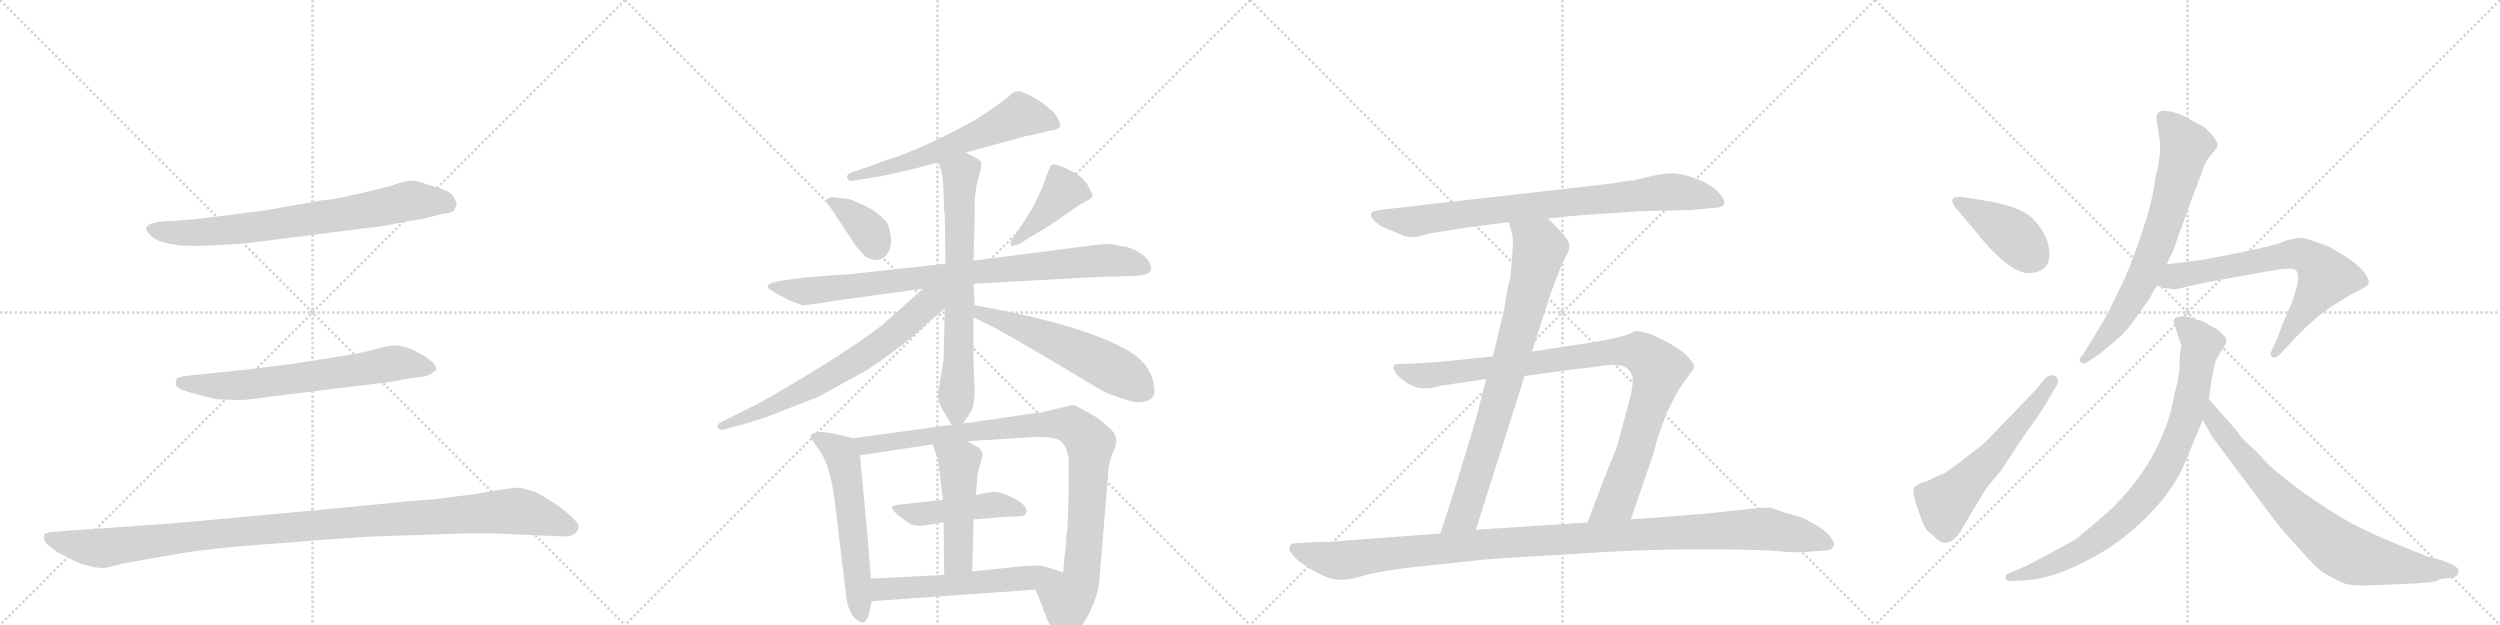 <svg version="1.1" viewBox="0 0 4096 1024" xmlns="http://www.w3.org/2000/svg">
  <g stroke="lightgray" stroke-dasharray="1,1" stroke-width="1" transform="scale(4, 4)">
    <line x1="0" y1="0" x2="256" y2="256"></line>
    <line x1="256" y1="0" x2="0" y2="256"></line>
    <line x1="128" y1="0" x2="128" y2="256"></line>
    <line x1="0" y1="128" x2="256" y2="128"></line>
    <line x1="256" y1="0" x2="512" y2="256"></line>
    <line x1="512" y1="0" x2="256" y2="256"></line>
    <line x1="384" y1="0" x2="384" y2="256"></line>
    <line x1="256" y1="128" x2="512" y2="128"></line>
    <line x1="512" y1="0" x2="768" y2="256"></line>
    <line x1="768" y1="0" x2="512" y2="256"></line>
    <line x1="640" y1="0" x2="640" y2="256"></line>
    <line x1="512" y1="128" x2="768" y2="128"></line>
    <line x1="768" y1="0" x2="1024" y2="256"></line>
    <line x1="1024" y1="0" x2="768" y2="256"></line>
    <line x1="896" y1="0" x2="896" y2="256"></line>
    <line x1="768" y1="128" x2="1024" y2="128"></line>
  </g>
<g transform="scale(1, -1) translate(0, -850)">
   <style type="text/css">
    @keyframes keyframes0 {
      from {
       stroke: black;
       stroke-dashoffset: 744;
       stroke-width: 128;
       }
       71% {
       animation-timing-function: step-end;
       stroke: black;
       stroke-dashoffset: 0;
       stroke-width: 128;
       }
       to {
       stroke: black;
       stroke-width: 1024;
       }
       }
       #make-me-a-hanzi-animation-0 {
         animation: keyframes0 0.855s both;
         animation-delay: 0s;
         animation-timing-function: linear;
       }
    @keyframes keyframes1 {
      from {
       stroke: black;
       stroke-dashoffset: 667;
       stroke-width: 128;
       }
       68% {
       animation-timing-function: step-end;
       stroke: black;
       stroke-dashoffset: 0;
       stroke-width: 128;
       }
       to {
       stroke: black;
       stroke-width: 1024;
       }
       }
       #make-me-a-hanzi-animation-1 {
         animation: keyframes1 0.793s both;
         animation-delay: 0.855s;
         animation-timing-function: linear;
       }
    @keyframes keyframes2 {
      from {
       stroke: black;
       stroke-dashoffset: 1123;
       stroke-width: 128;
       }
       79% {
       animation-timing-function: step-end;
       stroke: black;
       stroke-dashoffset: 0;
       stroke-width: 128;
       }
       to {
       stroke: black;
       stroke-width: 1024;
       }
       }
       #make-me-a-hanzi-animation-2 {
         animation: keyframes2 1.164s both;
         animation-delay: 1.648s;
         animation-timing-function: linear;
       }
    @keyframes keyframes3 {
      from {
       stroke: black;
       stroke-dashoffset: 608;
       stroke-width: 128;
       }
       66% {
       animation-timing-function: step-end;
       stroke: black;
       stroke-dashoffset: 0;
       stroke-width: 128;
       }
       to {
       stroke: black;
       stroke-width: 1024;
       }
       }
       #make-me-a-hanzi-animation-3 {
         animation: keyframes3 0.745s both;
         animation-delay: 2.812s;
         animation-timing-function: linear;
       }
    @keyframes keyframes4 {
      from {
       stroke: black;
       stroke-dashoffset: 360;
       stroke-width: 128;
       }
       54% {
       animation-timing-function: step-end;
       stroke: black;
       stroke-dashoffset: 0;
       stroke-width: 128;
       }
       to {
       stroke: black;
       stroke-width: 1024;
       }
       }
       #make-me-a-hanzi-animation-4 {
         animation: keyframes4 0.543s both;
         animation-delay: 3.557s;
         animation-timing-function: linear;
       }
    @keyframes keyframes5 {
      from {
       stroke: black;
       stroke-dashoffset: 416;
       stroke-width: 128;
       }
       58% {
       animation-timing-function: step-end;
       stroke: black;
       stroke-dashoffset: 0;
       stroke-width: 128;
       }
       to {
       stroke: black;
       stroke-width: 1024;
       }
       }
       #make-me-a-hanzi-animation-5 {
         animation: keyframes5 0.589s both;
         animation-delay: 4.1s;
         animation-timing-function: linear;
       }
    @keyframes keyframes6 {
      from {
       stroke: black;
       stroke-dashoffset: 872;
       stroke-width: 128;
       }
       74% {
       animation-timing-function: step-end;
       stroke: black;
       stroke-dashoffset: 0;
       stroke-width: 128;
       }
       to {
       stroke: black;
       stroke-width: 1024;
       }
       }
       #make-me-a-hanzi-animation-6 {
         animation: keyframes6 0.96s both;
         animation-delay: 4.688s;
         animation-timing-function: linear;
       }
    @keyframes keyframes7 {
      from {
       stroke: black;
       stroke-dashoffset: 689;
       stroke-width: 128;
       }
       69% {
       animation-timing-function: step-end;
       stroke: black;
       stroke-dashoffset: 0;
       stroke-width: 128;
       }
       to {
       stroke: black;
       stroke-width: 1024;
       }
       }
       #make-me-a-hanzi-animation-7 {
         animation: keyframes7 0.811s both;
         animation-delay: 5.648s;
         animation-timing-function: linear;
       }
    @keyframes keyframes8 {
      from {
       stroke: black;
       stroke-dashoffset: 684;
       stroke-width: 128;
       }
       69% {
       animation-timing-function: step-end;
       stroke: black;
       stroke-dashoffset: 0;
       stroke-width: 128;
       }
       to {
       stroke: black;
       stroke-width: 1024;
       }
       }
       #make-me-a-hanzi-animation-8 {
         animation: keyframes8 0.807s both;
         animation-delay: 6.459s;
         animation-timing-function: linear;
       }
    @keyframes keyframes9 {
      from {
       stroke: black;
       stroke-dashoffset: 562;
       stroke-width: 128;
       }
       65% {
       animation-timing-function: step-end;
       stroke: black;
       stroke-dashoffset: 0;
       stroke-width: 128;
       }
       to {
       stroke: black;
       stroke-width: 1024;
       }
       }
       #make-me-a-hanzi-animation-9 {
         animation: keyframes9 0.707s both;
         animation-delay: 7.265s;
         animation-timing-function: linear;
       }
    @keyframes keyframes10 {
      from {
       stroke: black;
       stroke-dashoffset: 573;
       stroke-width: 128;
       }
       65% {
       animation-timing-function: step-end;
       stroke: black;
       stroke-dashoffset: 0;
       stroke-width: 128;
       }
       to {
       stroke: black;
       stroke-width: 1024;
       }
       }
       #make-me-a-hanzi-animation-10 {
         animation: keyframes10 0.716s both;
         animation-delay: 7.973s;
         animation-timing-function: linear;
       }
    @keyframes keyframes11 {
      from {
       stroke: black;
       stroke-dashoffset: 963;
       stroke-width: 128;
       }
       76% {
       animation-timing-function: step-end;
       stroke: black;
       stroke-dashoffset: 0;
       stroke-width: 128;
       }
       to {
       stroke: black;
       stroke-width: 1024;
       }
       }
       #make-me-a-hanzi-animation-11 {
         animation: keyframes11 1.034s both;
         animation-delay: 8.689s;
         animation-timing-function: linear;
       }
    @keyframes keyframes12 {
      from {
       stroke: black;
       stroke-dashoffset: 466;
       stroke-width: 128;
       }
       60% {
       animation-timing-function: step-end;
       stroke: black;
       stroke-dashoffset: 0;
       stroke-width: 128;
       }
       to {
       stroke: black;
       stroke-width: 1024;
       }
       }
       #make-me-a-hanzi-animation-12 {
         animation: keyframes12 0.629s both;
         animation-delay: 9.723s;
         animation-timing-function: linear;
       }
    @keyframes keyframes13 {
      from {
       stroke: black;
       stroke-dashoffset: 484;
       stroke-width: 128;
       }
       61% {
       animation-timing-function: step-end;
       stroke: black;
       stroke-dashoffset: 0;
       stroke-width: 128;
       }
       to {
       stroke: black;
       stroke-width: 1024;
       }
       }
       #make-me-a-hanzi-animation-13 {
         animation: keyframes13 0.644s both;
         animation-delay: 10.352s;
         animation-timing-function: linear;
       }
    @keyframes keyframes14 {
      from {
       stroke: black;
       stroke-dashoffset: 562;
       stroke-width: 128;
       }
       65% {
       animation-timing-function: step-end;
       stroke: black;
       stroke-dashoffset: 0;
       stroke-width: 128;
       }
       to {
       stroke: black;
       stroke-width: 1024;
       }
       }
       #make-me-a-hanzi-animation-14 {
         animation: keyframes14 0.707s both;
         animation-delay: 10.996s;
         animation-timing-function: linear;
       }
    @keyframes keyframes15 {
      from {
       stroke: black;
       stroke-dashoffset: 824;
       stroke-width: 128;
       }
       73% {
       animation-timing-function: step-end;
       stroke: black;
       stroke-dashoffset: 0;
       stroke-width: 128;
       }
       to {
       stroke: black;
       stroke-width: 1024;
       }
       }
       #make-me-a-hanzi-animation-15 {
         animation: keyframes15 0.921s both;
         animation-delay: 11.703s;
         animation-timing-function: linear;
       }
    @keyframes keyframes16 {
      from {
       stroke: black;
       stroke-dashoffset: 810;
       stroke-width: 128;
       }
       73% {
       animation-timing-function: step-end;
       stroke: black;
       stroke-dashoffset: 0;
       stroke-width: 128;
       }
       to {
       stroke: black;
       stroke-width: 1024;
       }
       }
       #make-me-a-hanzi-animation-16 {
         animation: keyframes16 0.909s both;
         animation-delay: 12.624s;
         animation-timing-function: linear;
       }
    @keyframes keyframes17 {
      from {
       stroke: black;
       stroke-dashoffset: 974;
       stroke-width: 128;
       }
       76% {
       animation-timing-function: step-end;
       stroke: black;
       stroke-dashoffset: 0;
       stroke-width: 128;
       }
       to {
       stroke: black;
       stroke-width: 1024;
       }
       }
       #make-me-a-hanzi-animation-17 {
         animation: keyframes17 1.043s both;
         animation-delay: 13.533s;
         animation-timing-function: linear;
       }
    @keyframes keyframes18 {
      from {
       stroke: black;
       stroke-dashoffset: 1137;
       stroke-width: 128;
       }
       79% {
       animation-timing-function: step-end;
       stroke: black;
       stroke-dashoffset: 0;
       stroke-width: 128;
       }
       to {
       stroke: black;
       stroke-width: 1024;
       }
       }
       #make-me-a-hanzi-animation-18 {
         animation: keyframes18 1.175s both;
         animation-delay: 14.576s;
         animation-timing-function: linear;
       }
    @keyframes keyframes19 {
      from {
       stroke: black;
       stroke-dashoffset: 409;
       stroke-width: 128;
       }
       57% {
       animation-timing-function: step-end;
       stroke: black;
       stroke-dashoffset: 0;
       stroke-width: 128;
       }
       to {
       stroke: black;
       stroke-width: 1024;
       }
       }
       #make-me-a-hanzi-animation-19 {
         animation: keyframes19 0.583s both;
         animation-delay: 15.751s;
         animation-timing-function: linear;
       }
    @keyframes keyframes20 {
      from {
       stroke: black;
       stroke-dashoffset: 566;
       stroke-width: 128;
       }
       65% {
       animation-timing-function: step-end;
       stroke: black;
       stroke-dashoffset: 0;
       stroke-width: 128;
       }
       to {
       stroke: black;
       stroke-width: 1024;
       }
       }
       #make-me-a-hanzi-animation-20 {
         animation: keyframes20 0.711s both;
         animation-delay: 16.334s;
         animation-timing-function: linear;
       }
    @keyframes keyframes21 {
      from {
       stroke: black;
       stroke-dashoffset: 706;
       stroke-width: 128;
       }
       70% {
       animation-timing-function: step-end;
       stroke: black;
       stroke-dashoffset: 0;
       stroke-width: 128;
       }
       to {
       stroke: black;
       stroke-width: 1024;
       }
       }
       #make-me-a-hanzi-animation-21 {
         animation: keyframes21 0.825s both;
         animation-delay: 17.044s;
         animation-timing-function: linear;
       }
    @keyframes keyframes22 {
      from {
       stroke: black;
       stroke-dashoffset: 695;
       stroke-width: 128;
       }
       69% {
       animation-timing-function: step-end;
       stroke: black;
       stroke-dashoffset: 0;
       stroke-width: 128;
       }
       to {
       stroke: black;
       stroke-width: 1024;
       }
       }
       #make-me-a-hanzi-animation-22 {
         animation: keyframes22 0.816s both;
         animation-delay: 17.869s;
         animation-timing-function: linear;
       }
    @keyframes keyframes23 {
      from {
       stroke: black;
       stroke-dashoffset: 836;
       stroke-width: 128;
       }
       73% {
       animation-timing-function: step-end;
       stroke: black;
       stroke-dashoffset: 0;
       stroke-width: 128;
       }
       to {
       stroke: black;
       stroke-width: 1024;
       }
       }
       #make-me-a-hanzi-animation-23 {
         animation: keyframes23 0.93s both;
         animation-delay: 18.685s;
         animation-timing-function: linear;
       }
    @keyframes keyframes24 {
      from {
       stroke: black;
       stroke-dashoffset: 771;
       stroke-width: 128;
       }
       72% {
       animation-timing-function: step-end;
       stroke: black;
       stroke-dashoffset: 0;
       stroke-width: 128;
       }
       to {
       stroke: black;
       stroke-width: 1024;
       }
       }
       #make-me-a-hanzi-animation-24 {
         animation: keyframes24 0.877s both;
         animation-delay: 19.615s;
         animation-timing-function: linear;
       }
</style>
<path d="M 433 505 L 329 492 L 285 488 Q 265 488 253 485 Q 231 480 245 466 Q 265 443 347 448 L 400 451 L 597 476 Q 624 478 650 484 L 695 492 L 727 500 Q 742 501 745 507 Q 748 512 748 518 Q 747 519 743 528 Q 738 536 719 542 L 684 553 Q 671 557 639 545 Q 548 522 529 522 L 433 505 Z" fill="lightgray"></path> 
<path d="M 480 254 L 400 244 L 303 234 Q 293 232 291 231 Q 288 229 288 220 Q 290 213 305 209 Q 320 204 354 196 Q 388 194 402 195 Q 415 196 449 201 L 638 224 L 671 230 Q 698 232 707 238 Q 715 243 715 246 Q 715 248 709 256 Q 702 264 676 277 Q 650 289 624 280 L 600 274 Q 578 269 550 265 L 480 254 Z" fill="lightgray"></path> 
<path d="M 538 16 L 289 -7 L 91 -21 Q 76 -22 73 -25 Q 71 -26 73 -36 Q 75 -41 93 -54 Q 119 -68 131 -73 Q 164 -84 180 -79 L 202 -73 L 299 -56 Q 351 -48 432 -42 Q 513 -36 520 -35 L 611 -29 L 761 -24 L 812 -24 L 924 -29 Q 937 -29 943 -23 Q 949 -18 948 -11 Q 946 -4 924 14 Q 902 31 877 44 Q 859 50 850 51 Q 841 51 815 47 Q 789 42 774 40 L 711 32 Q 700 32 538 16 Z" fill="lightgray"></path> 
<path d="M 1582 600 L 1670 624 Q 1682 628 1687 628 L 1721 636 Q 1744 638 1734 654 Q 1731 663 1719 672 Q 1701 689 1675 699 Q 1663 704 1653 692 Q 1651 690 1624 671 Q 1597 651 1545 626 Q 1493 600 1453 588 Q 1422 576 1414 574 L 1397 568 Q 1386 564 1388 559 Q 1389 553 1397 554 L 1417 557 Q 1461 563 1538 584 L 1582 600 Z" fill="lightgray"></path> 
<path d="M 1358 514 L 1401 449 Q 1404 444 1417 430 Q 1436 419 1448 428 Q 1460 437 1460 456 Q 1459 474 1453 486 Q 1435 506 1410 516 L 1397 522 Q 1392 524 1389 524 L 1373 526 Q 1355 529 1355 521 Q 1354 518 1358 514 Z" fill="lightgray"></path> 
<path d="M 1673 452 L 1687 461 Q 1724 482 1745 498 Q 1766 513 1778 520 Q 1789 524 1790 529 Q 1790 532 1783 545 Q 1776 558 1759 568 Q 1729 584 1723 580 Q 1721 580 1714 560 Q 1707 540 1704 535 L 1698 522 Q 1695 514 1679 489 L 1658 457 Q 1654 451 1656 448 Q 1658 445 1673 452 Z" fill="lightgray"></path> 
<path d="M 1793 396 L 1861 398 Q 1883 399 1886 408 Q 1886 423 1869 435 Q 1851 446 1835 447 Q 1820 452 1797 449 L 1595 423 L 1549 418 L 1395 401 Q 1262 393 1258 382 Q 1257 378 1264 374 Q 1293 356 1315 350 Q 1325 350 1366 357 L 1512 377 L 1595 385 L 1793 396 Z" fill="lightgray"></path> 
<path d="M 1595 423 L 1597 500 Q 1596 542 1606 568 L 1608 583 Q 1607 586 1600 591 L 1582 600 C 1555 613 1530 613 1538 584 L 1543 566 Q 1545 561 1546 531 L 1547 501 L 1548 498 L 1549 418 L 1548 345 L 1546 261 L 1537 206 Q 1536 194 1543 181 L 1559 154 C 1567 140 1567 140 1578 156 L 1591 176 Q 1596 183 1597 209 L 1595 259 L 1595 330 L 1597 350 L 1595 385 L 1595 423 Z" fill="lightgray"></path> 
<path d="M 1512 377 L 1445 317 Q 1374 263 1241 188 L 1181 158 Q 1174 155 1176 150 Q 1178 145 1185 146 L 1195 149 Q 1222 155 1259 168 L 1341 200 L 1421 244 Q 1461 271 1492 296 L 1548 345 C 1585 378 1550 411 1512 377 Z" fill="lightgray"></path> 
<path d="M 1595 330 L 1624 316 Q 1666 294 1802 212 Q 1814 205 1836 198 Q 1858 190 1866 191 Q 1895 192 1891 215 Q 1889 245 1860 268 Q 1799 310 1639 342 L 1597 350 C 1568 356 1568 343 1595 330 Z" fill="lightgray"></path> 
<path d="M 1427 -98 Q 1422 -30 1409 104 C 1407 130 1407 130 1397 132 L 1373 138 Q 1339 146 1329 138 Q 1325 135 1344 110 Q 1362 84 1369 18 L 1387 -132 Q 1388 -143 1397 -159 Q 1418 -183 1424 -154 L 1428 -135 L 1427 -98 Z" fill="lightgray"></path> 
<path d="M 1747 -29 L 1747 -40 Q 1744 -57 1742 -88 C 1740 -118 1686 -88 1697 -116 L 1717 -168 Q 1727 -190 1734 -194 Q 1740 -199 1759 -189 Q 1772 -180 1786 -152 Q 1799 -124 1801 -103 L 1815 66 Q 1816 94 1825 112 Q 1833 129 1824 142 Q 1821 147 1797 166 L 1765 184 Q 1761 186 1755 186 L 1709 175 L 1578 156 L 1559 154 L 1397 132 C 1367 128 1379 100 1409 104 L 1528 122 L 1584 127 L 1693 134 Q 1726 135 1737 128 Q 1747 121 1751 98 L 1751 44 L 1749 -16 Q 1748 -18 1747 -29 Z" fill="lightgray"></path> 
<path d="M 1595 -1 L 1645 3 Q 1656 4 1669 4 Q 1681 4 1682 12 Q 1682 26 1647 40 Q 1634 46 1618 43 Q 1601 39 1599 39 L 1545 31 L 1480 24 Q 1465 23 1462 20 Q 1458 14 1489 -7 Q 1499 -14 1521 -10 Q 1542 -6 1546 -6 L 1595 -1 Z" fill="lightgray"></path> 
<path d="M 1593 -86 L 1595 -1 L 1599 39 L 1601 65 Q 1601 76 1606 89 Q 1610 102 1610 106 Q 1610 110 1603 117 Q 1586 127 1584 127 C 1557 140 1518 150 1528 122 L 1535 102 Q 1538 93 1540 71 L 1545 31 L 1546 -6 L 1547 -92 C 1547 -122 1592 -116 1593 -86 Z" fill="lightgray"></path> 
<path d="M 1742 -88 L 1712 -78 Q 1703 -75 1661 -79 Q 1618 -84 1593 -86 L 1547 -92 L 1427 -98 C 1397 -99 1398 -137 1428 -135 L 1697 -116 C 1727 -114 1770 -97 1742 -88 Z" fill="lightgray"></path> 
<path d="M 2536 492 L 2584 497 L 2689 504 L 2771 506 L 2804 509 Q 2824 510 2825 516 Q 2826 522 2819 531 Q 2812 540 2799 548 Q 2786 555 2768 561 Q 2751 566 2739 566 Q 2728 566 2708 562 L 2683 556 Q 2678 554 2668 554 L 2638 549 L 2260 506 Q 2237 503 2252 488 Q 2259 481 2268 477 L 2299 464 Q 2304 461 2322 462 L 2345 468 L 2395 476 L 2472 486 L 2536 492 Z" fill="lightgray"></path> 
<path d="M 2510 274 L 2540 367 Q 2554 406 2562 423 Q 2571 439 2571 444 Q 2574 454 2553 475 L 2536 492 C 2515 513 2464 515 2472 486 L 2477 468 Q 2481 461 2475 400 L 2475 397 Q 2471 384 2468 365 L 2464 342 L 2446 266 L 2435 229 L 2418 163 Q 2385 52 2360 -24 C 2351 -53 2409 -47 2418 -18 L 2498 234 L 2510 274 Z" fill="lightgray"></path> 
<path d="M 2672 -1 L 2710 110 Q 2713 127 2731 174 L 2748 208 L 2776 248 Q 2776 255 2763 268 Q 2751 281 2706 302 Q 2679 310 2677 307 Q 2675 304 2657 299 Q 2639 294 2614 290 L 2510 274 L 2446 266 L 2357 257 Q 2303 253 2293 254 Q 2283 254 2283 248 Q 2282 247 2288 237 Q 2313 211 2339 214 Q 2342 213 2360 218 L 2435 229 L 2498 234 L 2586 246 Q 2594 246 2627 251 Q 2661 255 2668 244 Q 2676 236 2675 224 Q 2675 212 2666 180 L 2652 129 Q 2651 120 2634 81 L 2601 -6 C 2590 -34 2662 -29 2672 -1 Z" fill="lightgray"></path> 
<path d="M 2360 -24 L 2200 -36 Q 2186 -38 2158 -38 L 2123 -40 Q 2116 -40 2113 -45 Q 2110 -51 2119 -60 Q 2127 -71 2152 -85 Q 2178 -100 2195 -100 Q 2213 -100 2235 -93 Q 2258 -86 2317 -79 L 2412 -69 Q 2439 -65 2559 -59 Q 2680 -50 2781 -50 Q 2883 -50 2913 -53 Q 2944 -56 2961 -54 L 2990 -52 Q 3001 -52 3004 -45 Q 3007 -39 2996 -26 Q 2982 -12 2967 -6 Q 2956 2 2939 6 Q 2923 10 2902 18 Q 2894 19 2865 16 L 2790 8 L 2672 -1 L 2601 -6 L 2418 -18 L 2360 -24 Z" fill="lightgray"></path> 
<path d="M 3266 519 L 3217 527 Q 3191 531 3202 512 L 3236 472 Q 3295 397 3330 403 Q 3365 408 3356 448 Q 3352 469 3332 490 Q 3317 508 3266 519 Z" fill="lightgray"></path> 
<path d="M 3255 51 L 3277 77 L 3316 136 Q 3350 182 3359 201 L 3370 219 Q 3375 229 3367 234 Q 3358 238 3350 229 L 3336 212 L 3257 130 Q 3250 122 3219 99 Q 3188 75 3182 73 Q 3175 71 3168 67 Q 3160 62 3152 60 Q 3143 58 3140 54 Q 3130 51 3140 22 Q 3150 -7 3153 -13 Q 3156 -19 3169 -29 Q 3190 -53 3212 -21 L 3236 20 L 3255 51 Z" fill="lightgray"></path> 
<path d="M 3533 657 L 3539 616 Q 3540 591 3532 562 Q 3529 536 3519 499 Q 3489 404 3468 367 Q 3455 339 3447 325 L 3412 268 Q 3404 261 3409 257 Q 3413 252 3420 257 L 3440 270 L 3471 296 Q 3486 309 3502 333 L 3524 364 Q 3524 367 3534 382 L 3550 417 L 3561 440 Q 3565 453 3584 505 L 3611 577 Q 3616 590 3624 598 Q 3631 606 3633 610 Q 3635 621 3611 642 L 3574 662 Q 3533 677 3533 657 Z" fill="lightgray"></path> 
<path d="M 3534 382 L 3546 378 L 3563 376 Q 3566 376 3582 380 L 3618 388 L 3713 405 Q 3757 413 3762 407 Q 3766 401 3765 387 Q 3761 372 3755 354 L 3740 320 L 3731 295 L 3722 276 Q 3718 267 3723 265 Q 3728 262 3736 270 L 3750 285 Q 3787 326 3819 347 L 3844 363 L 3870 377 Q 3879 381 3881 386 Q 3882 390 3875 402 Q 3863 417 3844 429 Q 3824 441 3820 444 Q 3781 460 3769 460 Q 3756 460 3738 453 Q 3720 445 3607 424 L 3550 417 C 3520 413 3505 391 3534 382 Z" fill="lightgray"></path> 
<path d="M 3561 323 L 3574 284 L 3572 273 Q 3571 267 3571 252 Q 3571 236 3563 205 Q 3544 98 3457 14 Q 3425 -14 3403 -32 Q 3399 -35 3358 -57 Q 3316 -80 3304 -84 L 3290 -90 Q 3285 -91 3286 -98 Q 3287 -103 3297 -102 L 3316 -101 Q 3363 -99 3426 -65 Q 3489 -32 3542 30 Q 3566 61 3574 79 Q 3582 96 3594 126 L 3609 162 L 3619 196 L 3623 226 L 3629 255 Q 3633 266 3641 277 Q 3648 288 3648 293 Q 3647 297 3639 305 Q 3630 313 3620 317 Q 3610 325 3600 326 Q 3590 330 3579 332 Q 3561 332 3561 323 Z" fill="lightgray"></path> 
<path d="M 3609 162 L 3624 135 L 3722 4 Q 3738 -18 3767 -49 Q 3795 -81 3809 -90 L 3836 -104 Q 3845 -108 3858 -109 Q 3870 -110 3933 -107 Q 3996 -105 3996 -99 L 4014 -97 Q 4027 -95 4028 -88 Q 4029 -81 4020 -76 L 4001 -68 Q 3999 -68 3978 -62 Q 3884 -26 3838 1 Q 3820 11 3775 42 Q 3720 83 3708 98 Q 3696 112 3685 121 Q 3674 130 3664 145 L 3619 196 C 3599 218 3594 188 3609 162 Z" fill="lightgray"></path> 
      <clipPath id="make-me-a-hanzi-clip-0">
      <path d="M 433 505 L 329 492 L 285 488 Q 265 488 253 485 Q 231 480 245 466 Q 265 443 347 448 L 400 451 L 597 476 Q 624 478 650 484 L 695 492 L 727 500 Q 742 501 745 507 Q 748 512 748 518 Q 747 519 743 528 Q 738 536 719 542 L 684 553 Q 671 557 639 545 Q 548 522 529 522 L 433 505 Z" fill="lightgray"></path>
      </clipPath>
      <path clip-path="url(#make-me-a-hanzi-clip-0)" d="M 250 475 L 284 468 L 335 469 L 541 495 L 676 522 L 733 516 " fill="none" id="make-me-a-hanzi-animation-0" stroke-dasharray="616 1232" stroke-linecap="round"></path>

      <clipPath id="make-me-a-hanzi-clip-1">
      <path d="M 480 254 L 400 244 L 303 234 Q 293 232 291 231 Q 288 229 288 220 Q 290 213 305 209 Q 320 204 354 196 Q 388 194 402 195 Q 415 196 449 201 L 638 224 L 671 230 Q 698 232 707 238 Q 715 243 715 246 Q 715 248 709 256 Q 702 264 676 277 Q 650 289 624 280 L 600 274 Q 578 269 550 265 L 480 254 Z" fill="lightgray"></path>
      </clipPath>
      <path clip-path="url(#make-me-a-hanzi-clip-1)" d="M 298 223 L 389 218 L 645 255 L 706 247 " fill="none" id="make-me-a-hanzi-animation-1" stroke-dasharray="539 1078" stroke-linecap="round"></path>

      <clipPath id="make-me-a-hanzi-clip-2">
      <path d="M 538 16 L 289 -7 L 91 -21 Q 76 -22 73 -25 Q 71 -26 73 -36 Q 75 -41 93 -54 Q 119 -68 131 -73 Q 164 -84 180 -79 L 202 -73 L 299 -56 Q 351 -48 432 -42 Q 513 -36 520 -35 L 611 -29 L 761 -24 L 812 -24 L 924 -29 Q 937 -29 943 -23 Q 949 -18 948 -11 Q 946 -4 924 14 Q 902 31 877 44 Q 859 50 850 51 Q 841 51 815 47 Q 789 42 774 40 L 711 32 Q 700 32 538 16 Z" fill="lightgray"></path>
      </clipPath>
      <path clip-path="url(#make-me-a-hanzi-clip-2)" d="M 79 -30 L 110 -41 L 167 -48 L 377 -22 L 841 13 L 937 -14 " fill="none" id="make-me-a-hanzi-animation-2" stroke-dasharray="995 1990" stroke-linecap="round"></path>

      <clipPath id="make-me-a-hanzi-clip-3">
      <path d="M 1582 600 L 1670 624 Q 1682 628 1687 628 L 1721 636 Q 1744 638 1734 654 Q 1731 663 1719 672 Q 1701 689 1675 699 Q 1663 704 1653 692 Q 1651 690 1624 671 Q 1597 651 1545 626 Q 1493 600 1453 588 Q 1422 576 1414 574 L 1397 568 Q 1386 564 1388 559 Q 1389 553 1397 554 L 1417 557 Q 1461 563 1538 584 L 1582 600 Z" fill="lightgray"></path>
      </clipPath>
      <path clip-path="url(#make-me-a-hanzi-clip-3)" d="M 1726 646 L 1672 662 L 1525 596 L 1395 561 " fill="none" id="make-me-a-hanzi-animation-3" stroke-dasharray="480 960" stroke-linecap="round"></path>

      <clipPath id="make-me-a-hanzi-clip-4">
      <path d="M 1358 514 L 1401 449 Q 1404 444 1417 430 Q 1436 419 1448 428 Q 1460 437 1460 456 Q 1459 474 1453 486 Q 1435 506 1410 516 L 1397 522 Q 1392 524 1389 524 L 1373 526 Q 1355 529 1355 521 Q 1354 518 1358 514 Z" fill="lightgray"></path>
      </clipPath>
      <path clip-path="url(#make-me-a-hanzi-clip-4)" d="M 1362 520 L 1413 483 L 1435 448 " fill="none" id="make-me-a-hanzi-animation-4" stroke-dasharray="232 464" stroke-linecap="round"></path>

      <clipPath id="make-me-a-hanzi-clip-5">
      <path d="M 1673 452 L 1687 461 Q 1724 482 1745 498 Q 1766 513 1778 520 Q 1789 524 1790 529 Q 1790 532 1783 545 Q 1776 558 1759 568 Q 1729 584 1723 580 Q 1721 580 1714 560 Q 1707 540 1704 535 L 1698 522 Q 1695 514 1679 489 L 1658 457 Q 1654 451 1656 448 Q 1658 445 1673 452 Z" fill="lightgray"></path>
      </clipPath>
      <path clip-path="url(#make-me-a-hanzi-clip-5)" d="M 1781 529 L 1742 538 L 1718 507 L 1659 452 " fill="none" id="make-me-a-hanzi-animation-5" stroke-dasharray="288 576" stroke-linecap="round"></path>

      <clipPath id="make-me-a-hanzi-clip-6">
      <path d="M 1793 396 L 1861 398 Q 1883 399 1886 408 Q 1886 423 1869 435 Q 1851 446 1835 447 Q 1820 452 1797 449 L 1595 423 L 1549 418 L 1395 401 Q 1262 393 1258 382 Q 1257 378 1264 374 Q 1293 356 1315 350 Q 1325 350 1366 357 L 1512 377 L 1595 385 L 1793 396 Z" fill="lightgray"></path>
      </clipPath>
      <path clip-path="url(#make-me-a-hanzi-clip-6)" d="M 1263 379 L 1325 373 L 1806 424 L 1875 412 " fill="none" id="make-me-a-hanzi-animation-6" stroke-dasharray="744 1488" stroke-linecap="round"></path>

      <clipPath id="make-me-a-hanzi-clip-7">
      <path d="M 1595 423 L 1597 500 Q 1596 542 1606 568 L 1608 583 Q 1607 586 1600 591 L 1582 600 C 1555 613 1530 613 1538 584 L 1543 566 Q 1545 561 1546 531 L 1547 501 L 1548 498 L 1549 418 L 1548 345 L 1546 261 L 1537 206 Q 1536 194 1543 181 L 1559 154 C 1567 140 1567 140 1578 156 L 1591 176 Q 1596 183 1597 209 L 1595 259 L 1595 330 L 1597 350 L 1595 385 L 1595 423 Z" fill="lightgray"></path>
      </clipPath>
      <path clip-path="url(#make-me-a-hanzi-clip-7)" d="M 1547 582 L 1574 565 L 1569 184 L 1563 165 " fill="none" id="make-me-a-hanzi-animation-7" stroke-dasharray="561 1122" stroke-linecap="round"></path>

      <clipPath id="make-me-a-hanzi-clip-8">
      <path d="M 1512 377 L 1445 317 Q 1374 263 1241 188 L 1181 158 Q 1174 155 1176 150 Q 1178 145 1185 146 L 1195 149 Q 1222 155 1259 168 L 1341 200 L 1421 244 Q 1461 271 1492 296 L 1548 345 C 1585 378 1550 411 1512 377 Z" fill="lightgray"></path>
      </clipPath>
      <path clip-path="url(#make-me-a-hanzi-clip-8)" d="M 1543 375 L 1462 301 L 1389 251 L 1248 176 L 1182 152 " fill="none" id="make-me-a-hanzi-animation-8" stroke-dasharray="556 1112" stroke-linecap="round"></path>

      <clipPath id="make-me-a-hanzi-clip-9">
      <path d="M 1595 330 L 1624 316 Q 1666 294 1802 212 Q 1814 205 1836 198 Q 1858 190 1866 191 Q 1895 192 1891 215 Q 1889 245 1860 268 Q 1799 310 1639 342 L 1597 350 C 1568 356 1568 343 1595 330 Z" fill="lightgray"></path>
      </clipPath>
      <path clip-path="url(#make-me-a-hanzi-clip-9)" d="M 1603 344 L 1607 337 L 1684 310 L 1800 258 L 1875 210 " fill="none" id="make-me-a-hanzi-animation-9" stroke-dasharray="434 868" stroke-linecap="round"></path>

      <clipPath id="make-me-a-hanzi-clip-10">
      <path d="M 1427 -98 Q 1422 -30 1409 104 C 1407 130 1407 130 1397 132 L 1373 138 Q 1339 146 1329 138 Q 1325 135 1344 110 Q 1362 84 1369 18 L 1387 -132 Q 1388 -143 1397 -159 Q 1418 -183 1424 -154 L 1428 -135 L 1427 -98 Z" fill="lightgray"></path>
      </clipPath>
      <path clip-path="url(#make-me-a-hanzi-clip-10)" d="M 1336 135 L 1360 123 L 1381 100 L 1411 -157 " fill="none" id="make-me-a-hanzi-animation-10" stroke-dasharray="445 890" stroke-linecap="round"></path>

      <clipPath id="make-me-a-hanzi-clip-11">
      <path d="M 1747 -29 L 1747 -40 Q 1744 -57 1742 -88 C 1740 -118 1686 -88 1697 -116 L 1717 -168 Q 1727 -190 1734 -194 Q 1740 -199 1759 -189 Q 1772 -180 1786 -152 Q 1799 -124 1801 -103 L 1815 66 Q 1816 94 1825 112 Q 1833 129 1824 142 Q 1821 147 1797 166 L 1765 184 Q 1761 186 1755 186 L 1709 175 L 1578 156 L 1559 154 L 1397 132 C 1367 128 1379 100 1409 104 L 1528 122 L 1584 127 L 1693 134 Q 1726 135 1737 128 Q 1747 121 1751 98 L 1751 44 L 1749 -16 Q 1748 -18 1747 -29 Z" fill="lightgray"></path>
      </clipPath>
      <path clip-path="url(#make-me-a-hanzi-clip-11)" d="M 1405 127 L 1429 121 L 1690 154 L 1738 156 L 1765 147 L 1786 120 L 1779 -16 L 1772 -93 L 1766 -112 L 1748 -134 L 1741 -180 " fill="none" id="make-me-a-hanzi-animation-11" stroke-dasharray="835 1670" stroke-linecap="round"></path>

      <clipPath id="make-me-a-hanzi-clip-12">
      <path d="M 1595 -1 L 1645 3 Q 1656 4 1669 4 Q 1681 4 1682 12 Q 1682 26 1647 40 Q 1634 46 1618 43 Q 1601 39 1599 39 L 1545 31 L 1480 24 Q 1465 23 1462 20 Q 1458 14 1489 -7 Q 1499 -14 1521 -10 Q 1542 -6 1546 -6 L 1595 -1 Z" fill="lightgray"></path>
      </clipPath>
      <path clip-path="url(#make-me-a-hanzi-clip-12)" d="M 1466 18 L 1500 8 L 1635 23 L 1672 13 " fill="none" id="make-me-a-hanzi-animation-12" stroke-dasharray="338 676" stroke-linecap="round"></path>

      <clipPath id="make-me-a-hanzi-clip-13">
      <path d="M 1593 -86 L 1595 -1 L 1599 39 L 1601 65 Q 1601 76 1606 89 Q 1610 102 1610 106 Q 1610 110 1603 117 Q 1586 127 1584 127 C 1557 140 1518 150 1528 122 L 1535 102 Q 1538 93 1540 71 L 1545 31 L 1546 -6 L 1547 -92 C 1547 -122 1592 -116 1593 -86 Z" fill="lightgray"></path>
      </clipPath>
      <path clip-path="url(#make-me-a-hanzi-clip-13)" d="M 1535 119 L 1572 92 L 1570 -65 L 1554 -85 " fill="none" id="make-me-a-hanzi-animation-13" stroke-dasharray="356 712" stroke-linecap="round"></path>

      <clipPath id="make-me-a-hanzi-clip-14">
      <path d="M 1742 -88 L 1712 -78 Q 1703 -75 1661 -79 Q 1618 -84 1593 -86 L 1547 -92 L 1427 -98 C 1397 -99 1398 -137 1428 -135 L 1697 -116 C 1727 -114 1770 -97 1742 -88 Z" fill="lightgray"></path>
      </clipPath>
      <path clip-path="url(#make-me-a-hanzi-clip-14)" d="M 1436 -129 L 1450 -115 L 1693 -97 L 1734 -87 " fill="none" id="make-me-a-hanzi-animation-14" stroke-dasharray="434 868" stroke-linecap="round"></path>

      <clipPath id="make-me-a-hanzi-clip-15">
      <path d="M 2536 492 L 2584 497 L 2689 504 L 2771 506 L 2804 509 Q 2824 510 2825 516 Q 2826 522 2819 531 Q 2812 540 2799 548 Q 2786 555 2768 561 Q 2751 566 2739 566 Q 2728 566 2708 562 L 2683 556 Q 2678 554 2668 554 L 2638 549 L 2260 506 Q 2237 503 2252 488 Q 2259 481 2268 477 L 2299 464 Q 2304 461 2322 462 L 2345 468 L 2395 476 L 2472 486 L 2536 492 Z" fill="lightgray"></path>
      </clipPath>
      <path clip-path="url(#make-me-a-hanzi-clip-15)" d="M 2256 497 L 2315 487 L 2743 536 L 2794 528 L 2818 518 " fill="none" id="make-me-a-hanzi-animation-15" stroke-dasharray="696 1392" stroke-linecap="round"></path>

      <clipPath id="make-me-a-hanzi-clip-16">
      <path d="M 2510 274 L 2540 367 Q 2554 406 2562 423 Q 2571 439 2571 444 Q 2574 454 2553 475 L 2536 492 C 2515 513 2464 515 2472 486 L 2477 468 Q 2481 461 2475 400 L 2475 397 Q 2471 384 2468 365 L 2464 342 L 2446 266 L 2435 229 L 2418 163 Q 2385 52 2360 -24 C 2351 -53 2409 -47 2418 -18 L 2498 234 L 2510 274 Z" fill="lightgray"></path>
      </clipPath>
      <path clip-path="url(#make-me-a-hanzi-clip-16)" d="M 2479 483 L 2520 449 L 2521 435 L 2464 220 L 2398 7 L 2367 -20 " fill="none" id="make-me-a-hanzi-animation-16" stroke-dasharray="682 1364" stroke-linecap="round"></path>

      <clipPath id="make-me-a-hanzi-clip-17">
      <path d="M 2672 -1 L 2710 110 Q 2713 127 2731 174 L 2748 208 L 2776 248 Q 2776 255 2763 268 Q 2751 281 2706 302 Q 2679 310 2677 307 Q 2675 304 2657 299 Q 2639 294 2614 290 L 2510 274 L 2446 266 L 2357 257 Q 2303 253 2293 254 Q 2283 254 2283 248 Q 2282 247 2288 237 Q 2313 211 2339 214 Q 2342 213 2360 218 L 2435 229 L 2498 234 L 2586 246 Q 2594 246 2627 251 Q 2661 255 2668 244 Q 2676 236 2675 224 Q 2675 212 2666 180 L 2652 129 Q 2651 120 2634 81 L 2601 -6 C 2590 -34 2662 -29 2672 -1 Z" fill="lightgray"></path>
      </clipPath>
      <path clip-path="url(#make-me-a-hanzi-clip-17)" d="M 2291 245 L 2341 235 L 2641 274 L 2688 273 L 2699 265 L 2718 245 L 2675 99 L 2648 29 L 2608 0 " fill="none" id="make-me-a-hanzi-animation-17" stroke-dasharray="846 1692" stroke-linecap="round"></path>

      <clipPath id="make-me-a-hanzi-clip-18">
      <path d="M 2360 -24 L 2200 -36 Q 2186 -38 2158 -38 L 2123 -40 Q 2116 -40 2113 -45 Q 2110 -51 2119 -60 Q 2127 -71 2152 -85 Q 2178 -100 2195 -100 Q 2213 -100 2235 -93 Q 2258 -86 2317 -79 L 2412 -69 Q 2439 -65 2559 -59 Q 2680 -50 2781 -50 Q 2883 -50 2913 -53 Q 2944 -56 2961 -54 L 2990 -52 Q 3001 -52 3004 -45 Q 3007 -39 2996 -26 Q 2982 -12 2967 -6 Q 2956 2 2939 6 Q 2923 10 2902 18 Q 2894 19 2865 16 L 2790 8 L 2672 -1 L 2601 -6 L 2418 -18 L 2360 -24 Z" fill="lightgray"></path>
      </clipPath>
      <path clip-path="url(#make-me-a-hanzi-clip-18)" d="M 2121 -48 L 2172 -66 L 2198 -68 L 2427 -42 L 2861 -17 L 2946 -26 L 2994 -42 " fill="none" id="make-me-a-hanzi-animation-18" stroke-dasharray="1009 2018" stroke-linecap="round"></path>

      <clipPath id="make-me-a-hanzi-clip-19">
      <path d="M 3266 519 L 3217 527 Q 3191 531 3202 512 L 3236 472 Q 3295 397 3330 403 Q 3365 408 3356 448 Q 3352 469 3332 490 Q 3317 508 3266 519 Z" fill="lightgray"></path>
      </clipPath>
      <path clip-path="url(#make-me-a-hanzi-clip-19)" d="M 3209 520 L 3292 470 L 3332 430 " fill="none" id="make-me-a-hanzi-animation-19" stroke-dasharray="281 562" stroke-linecap="round"></path>

      <clipPath id="make-me-a-hanzi-clip-20">
      <path d="M 3255 51 L 3277 77 L 3316 136 Q 3350 182 3359 201 L 3370 219 Q 3375 229 3367 234 Q 3358 238 3350 229 L 3336 212 L 3257 130 Q 3250 122 3219 99 Q 3188 75 3182 73 Q 3175 71 3168 67 Q 3160 62 3152 60 Q 3143 58 3140 54 Q 3130 51 3140 22 Q 3150 -7 3153 -13 Q 3156 -19 3169 -29 Q 3190 -53 3212 -21 L 3236 20 L 3255 51 Z" fill="lightgray"></path>
      </clipPath>
      <path clip-path="url(#make-me-a-hanzi-clip-20)" d="M 3146 44 L 3185 26 L 3197 34 L 3260 97 L 3362 225 " fill="none" id="make-me-a-hanzi-animation-20" stroke-dasharray="438 876" stroke-linecap="round"></path>

      <clipPath id="make-me-a-hanzi-clip-21">
      <path d="M 3533 657 L 3539 616 Q 3540 591 3532 562 Q 3529 536 3519 499 Q 3489 404 3468 367 Q 3455 339 3447 325 L 3412 268 Q 3404 261 3409 257 Q 3413 252 3420 257 L 3440 270 L 3471 296 Q 3486 309 3502 333 L 3524 364 Q 3524 367 3534 382 L 3550 417 L 3561 440 Q 3565 453 3584 505 L 3611 577 Q 3616 590 3624 598 Q 3631 606 3633 610 Q 3635 621 3611 642 L 3574 662 Q 3533 677 3533 657 Z" fill="lightgray"></path>
      </clipPath>
      <path clip-path="url(#make-me-a-hanzi-clip-21)" d="M 3546 657 L 3580 609 L 3553 505 L 3502 377 L 3462 313 L 3415 261 " fill="none" id="make-me-a-hanzi-animation-21" stroke-dasharray="578 1156" stroke-linecap="round"></path>

      <clipPath id="make-me-a-hanzi-clip-22">
      <path d="M 3534 382 L 3546 378 L 3563 376 Q 3566 376 3582 380 L 3618 388 L 3713 405 Q 3757 413 3762 407 Q 3766 401 3765 387 Q 3761 372 3755 354 L 3740 320 L 3731 295 L 3722 276 Q 3718 267 3723 265 Q 3728 262 3736 270 L 3750 285 Q 3787 326 3819 347 L 3844 363 L 3870 377 Q 3879 381 3881 386 Q 3882 390 3875 402 Q 3863 417 3844 429 Q 3824 441 3820 444 Q 3781 460 3769 460 Q 3756 460 3738 453 Q 3720 445 3607 424 L 3550 417 C 3520 413 3505 391 3534 382 Z" fill="lightgray"></path>
      </clipPath>
      <path clip-path="url(#make-me-a-hanzi-clip-22)" d="M 3542 385 L 3564 398 L 3753 434 L 3785 426 L 3803 409 L 3809 394 L 3728 271 " fill="none" id="make-me-a-hanzi-animation-22" stroke-dasharray="567 1134" stroke-linecap="round"></path>

      <clipPath id="make-me-a-hanzi-clip-23">
      <path d="M 3561 323 L 3574 284 L 3572 273 Q 3571 267 3571 252 Q 3571 236 3563 205 Q 3544 98 3457 14 Q 3425 -14 3403 -32 Q 3399 -35 3358 -57 Q 3316 -80 3304 -84 L 3290 -90 Q 3285 -91 3286 -98 Q 3287 -103 3297 -102 L 3316 -101 Q 3363 -99 3426 -65 Q 3489 -32 3542 30 Q 3566 61 3574 79 Q 3582 96 3594 126 L 3609 162 L 3619 196 L 3623 226 L 3629 255 Q 3633 266 3641 277 Q 3648 288 3648 293 Q 3647 297 3639 305 Q 3630 313 3620 317 Q 3610 325 3600 326 Q 3590 330 3579 332 Q 3561 332 3561 323 Z" fill="lightgray"></path>
      </clipPath>
      <path clip-path="url(#make-me-a-hanzi-clip-23)" d="M 3573 320 L 3607 286 L 3582 166 L 3536 66 L 3477 -2 L 3410 -52 L 3344 -82 L 3293 -96 " fill="none" id="make-me-a-hanzi-animation-23" stroke-dasharray="708 1416" stroke-linecap="round"></path>

      <clipPath id="make-me-a-hanzi-clip-24">
      <path d="M 3609 162 L 3624 135 L 3722 4 Q 3738 -18 3767 -49 Q 3795 -81 3809 -90 L 3836 -104 Q 3845 -108 3858 -109 Q 3870 -110 3933 -107 Q 3996 -105 3996 -99 L 4014 -97 Q 4027 -95 4028 -88 Q 4029 -81 4020 -76 L 4001 -68 Q 3999 -68 3978 -62 Q 3884 -26 3838 1 Q 3820 11 3775 42 Q 3720 83 3708 98 Q 3696 112 3685 121 Q 3674 130 3664 145 L 3619 196 C 3599 218 3594 188 3609 162 Z" fill="lightgray"></path>
      </clipPath>
      <path clip-path="url(#make-me-a-hanzi-clip-24)" d="M 3621 189 L 3626 163 L 3661 116 L 3759 11 L 3827 -46 L 3882 -68 L 3946 -81 L 4019 -86 " fill="none" id="make-me-a-hanzi-animation-24" stroke-dasharray="643 1286" stroke-linecap="round"></path>

</g>
</svg>
